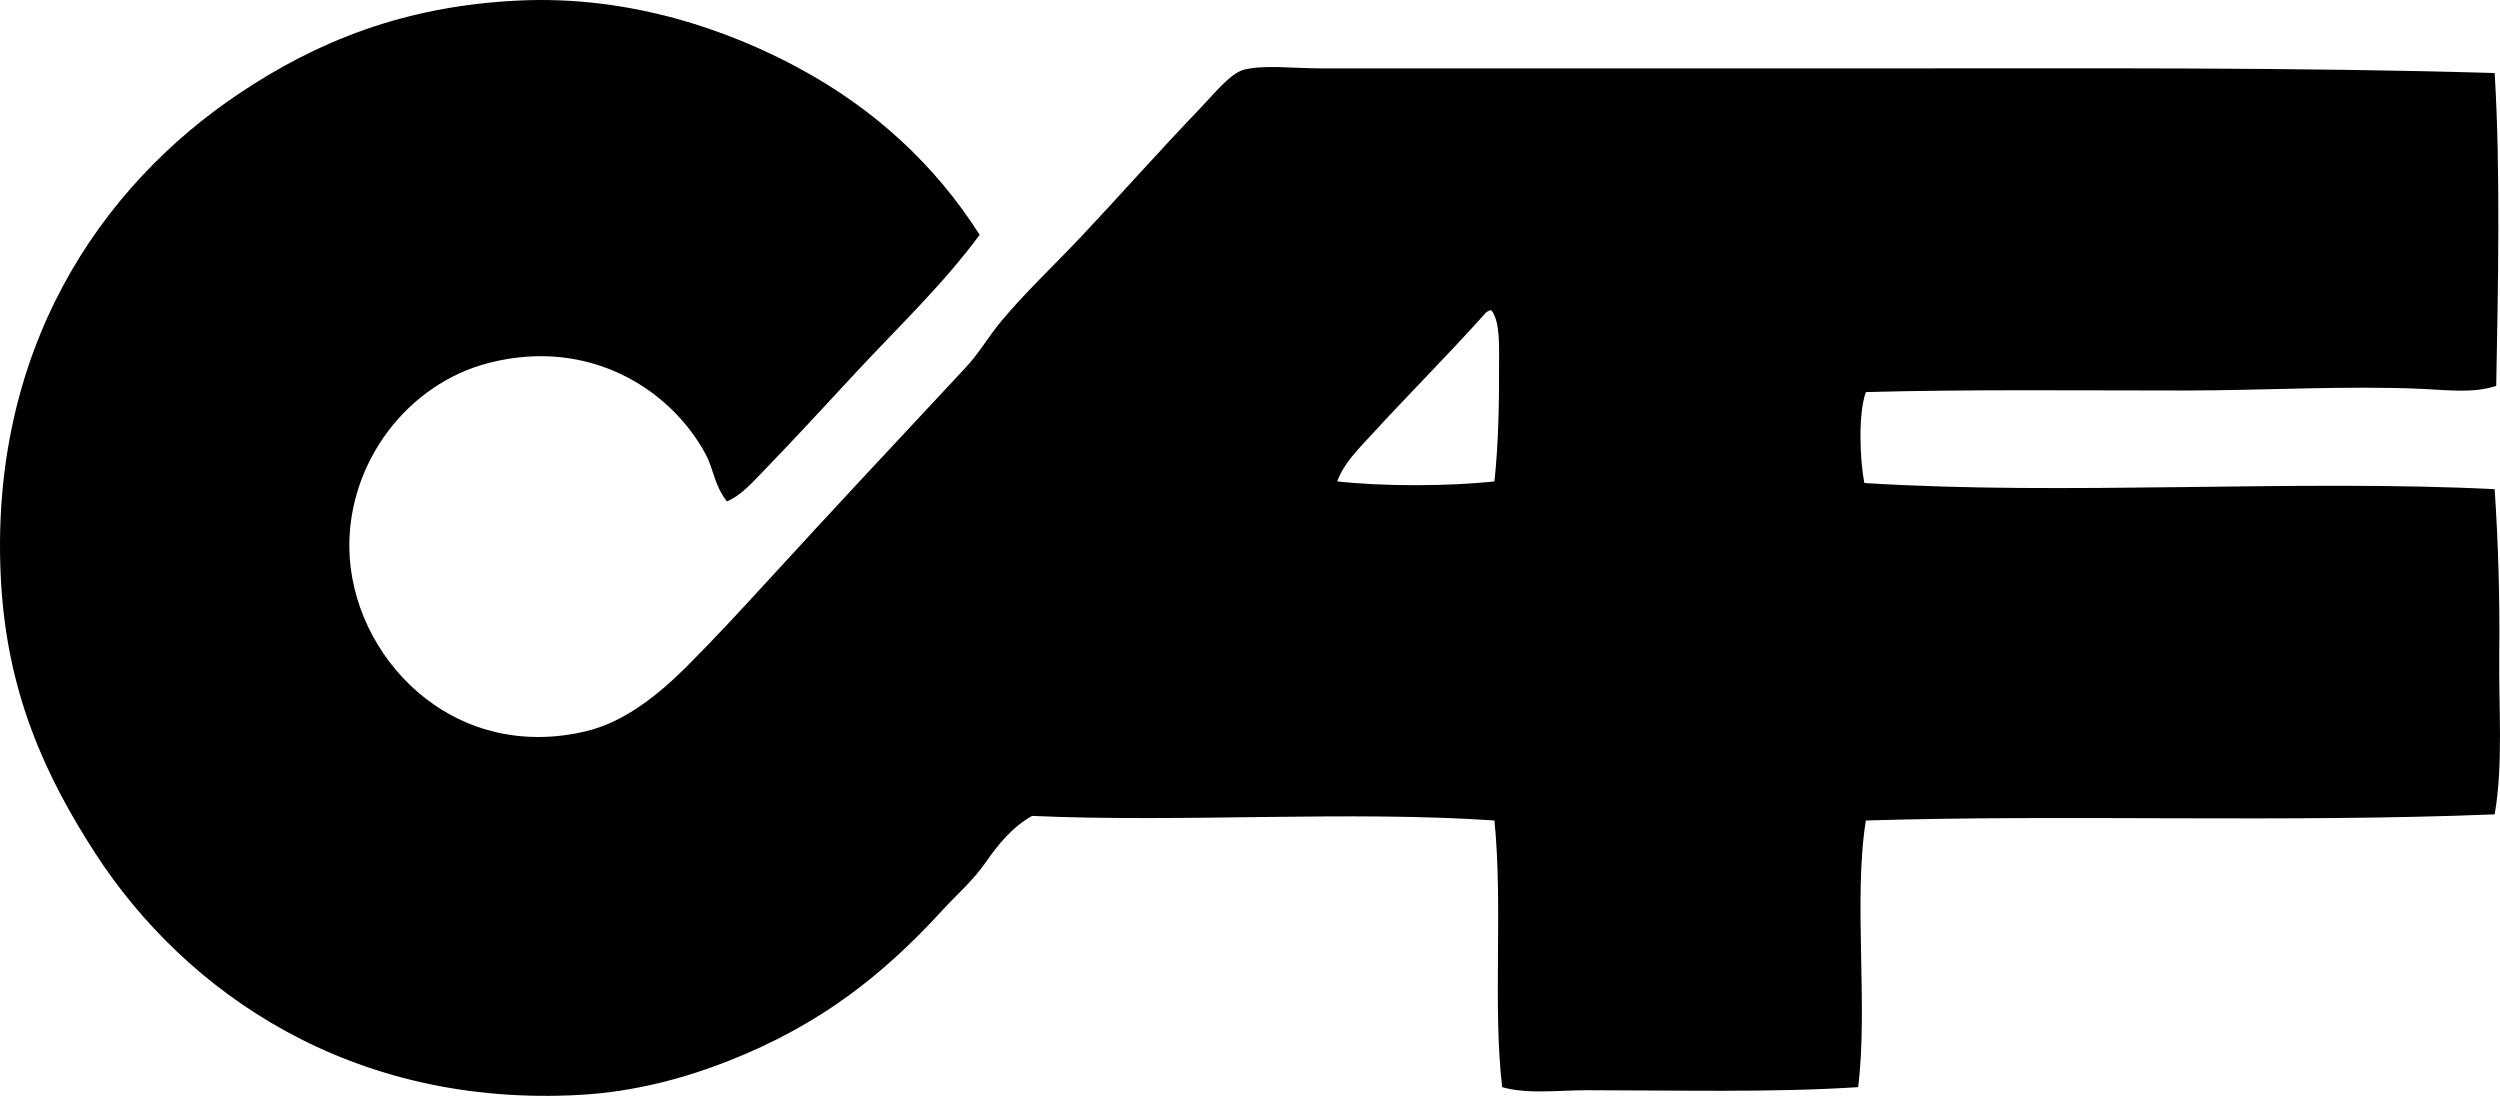 <svg enable-background="new 0 0 80.502 35.285" viewBox="0 0 80.502 35.285" xmlns="http://www.w3.org/2000/svg"><path clip-rule="evenodd" d="m31.546 7.561c-1.181 1.602-2.627 2.971-3.97 4.417-1.002 1.078-1.985 2.152-3.027 3.226-.335.345-.689.751-1.142.943-.412-.531-.421-1.035-.694-1.539-1.128-2.076-3.73-3.742-6.948-2.928-2.647.669-4.547 3.203-4.516 5.955.039 3.457 3.271 6.961 7.643 5.906 1.257-.304 2.362-1.221 3.226-2.084.88-.88 1.776-1.851 2.58-2.729 2.151-2.35 4.25-4.591 6.402-6.898.43-.46.736-1.003 1.142-1.489.785-.94 1.708-1.803 2.58-2.729 1.175-1.247 2.535-2.783 3.821-4.119.428-.443.962-1.12 1.39-1.241.631-.177 1.627-.049 2.531-.049h17.618c7.015 0 13.795-.041 20.148.149.192 3.12.107 7.034.05 10.074-.73.241-1.537.137-2.333.099-2.436-.115-5.138.05-7.741.05-3.434 0-6.918-.039-10.224.05-.25.698-.196 2.155-.05 2.928 6.5.412 13.902-.124 20.298.199.113 1.694.17 3.519.148 5.31-.02 1.714.132 3.572-.148 5.161-6.835.274-13.739-.003-20.248.198-.405 2.54.076 5.966-.248 8.586-2.779.18-5.907.099-8.734.099-.938 0-1.904.136-2.729-.099-.306-2.623.029-5.775-.248-8.586-4.638-.322-10.031.069-14.889-.148-.64.358-1.102.93-1.489 1.489-.41.593-.917 1.023-1.389 1.538-1.904 2.08-3.931 3.695-6.898 4.863-1.401.551-3.012.992-4.765 1.092-7.381.42-12.726-3.296-15.633-7.791-1.575-2.437-2.825-5.107-3.027-8.734-.413-7.414 3.159-12.712 7.692-15.735 2.463-1.642 5.256-2.802 8.983-2.978 3.569-.168 6.738.942 9.031 2.184 2.442 1.322 4.377 3.116 5.807 5.36zm16.427 2.432c-.059.024-.112.053-.148.099-1.199 1.34-2.491 2.63-3.673 3.92-.404.442-.882.904-1.092 1.489 1.467.166 3.595.161 5.062 0 .125-1.148.155-2.505.149-3.722-.003-.551.047-1.431-.248-1.787-.017.001-.034.001-.05.001z" fill-rule="evenodd"/></svg>